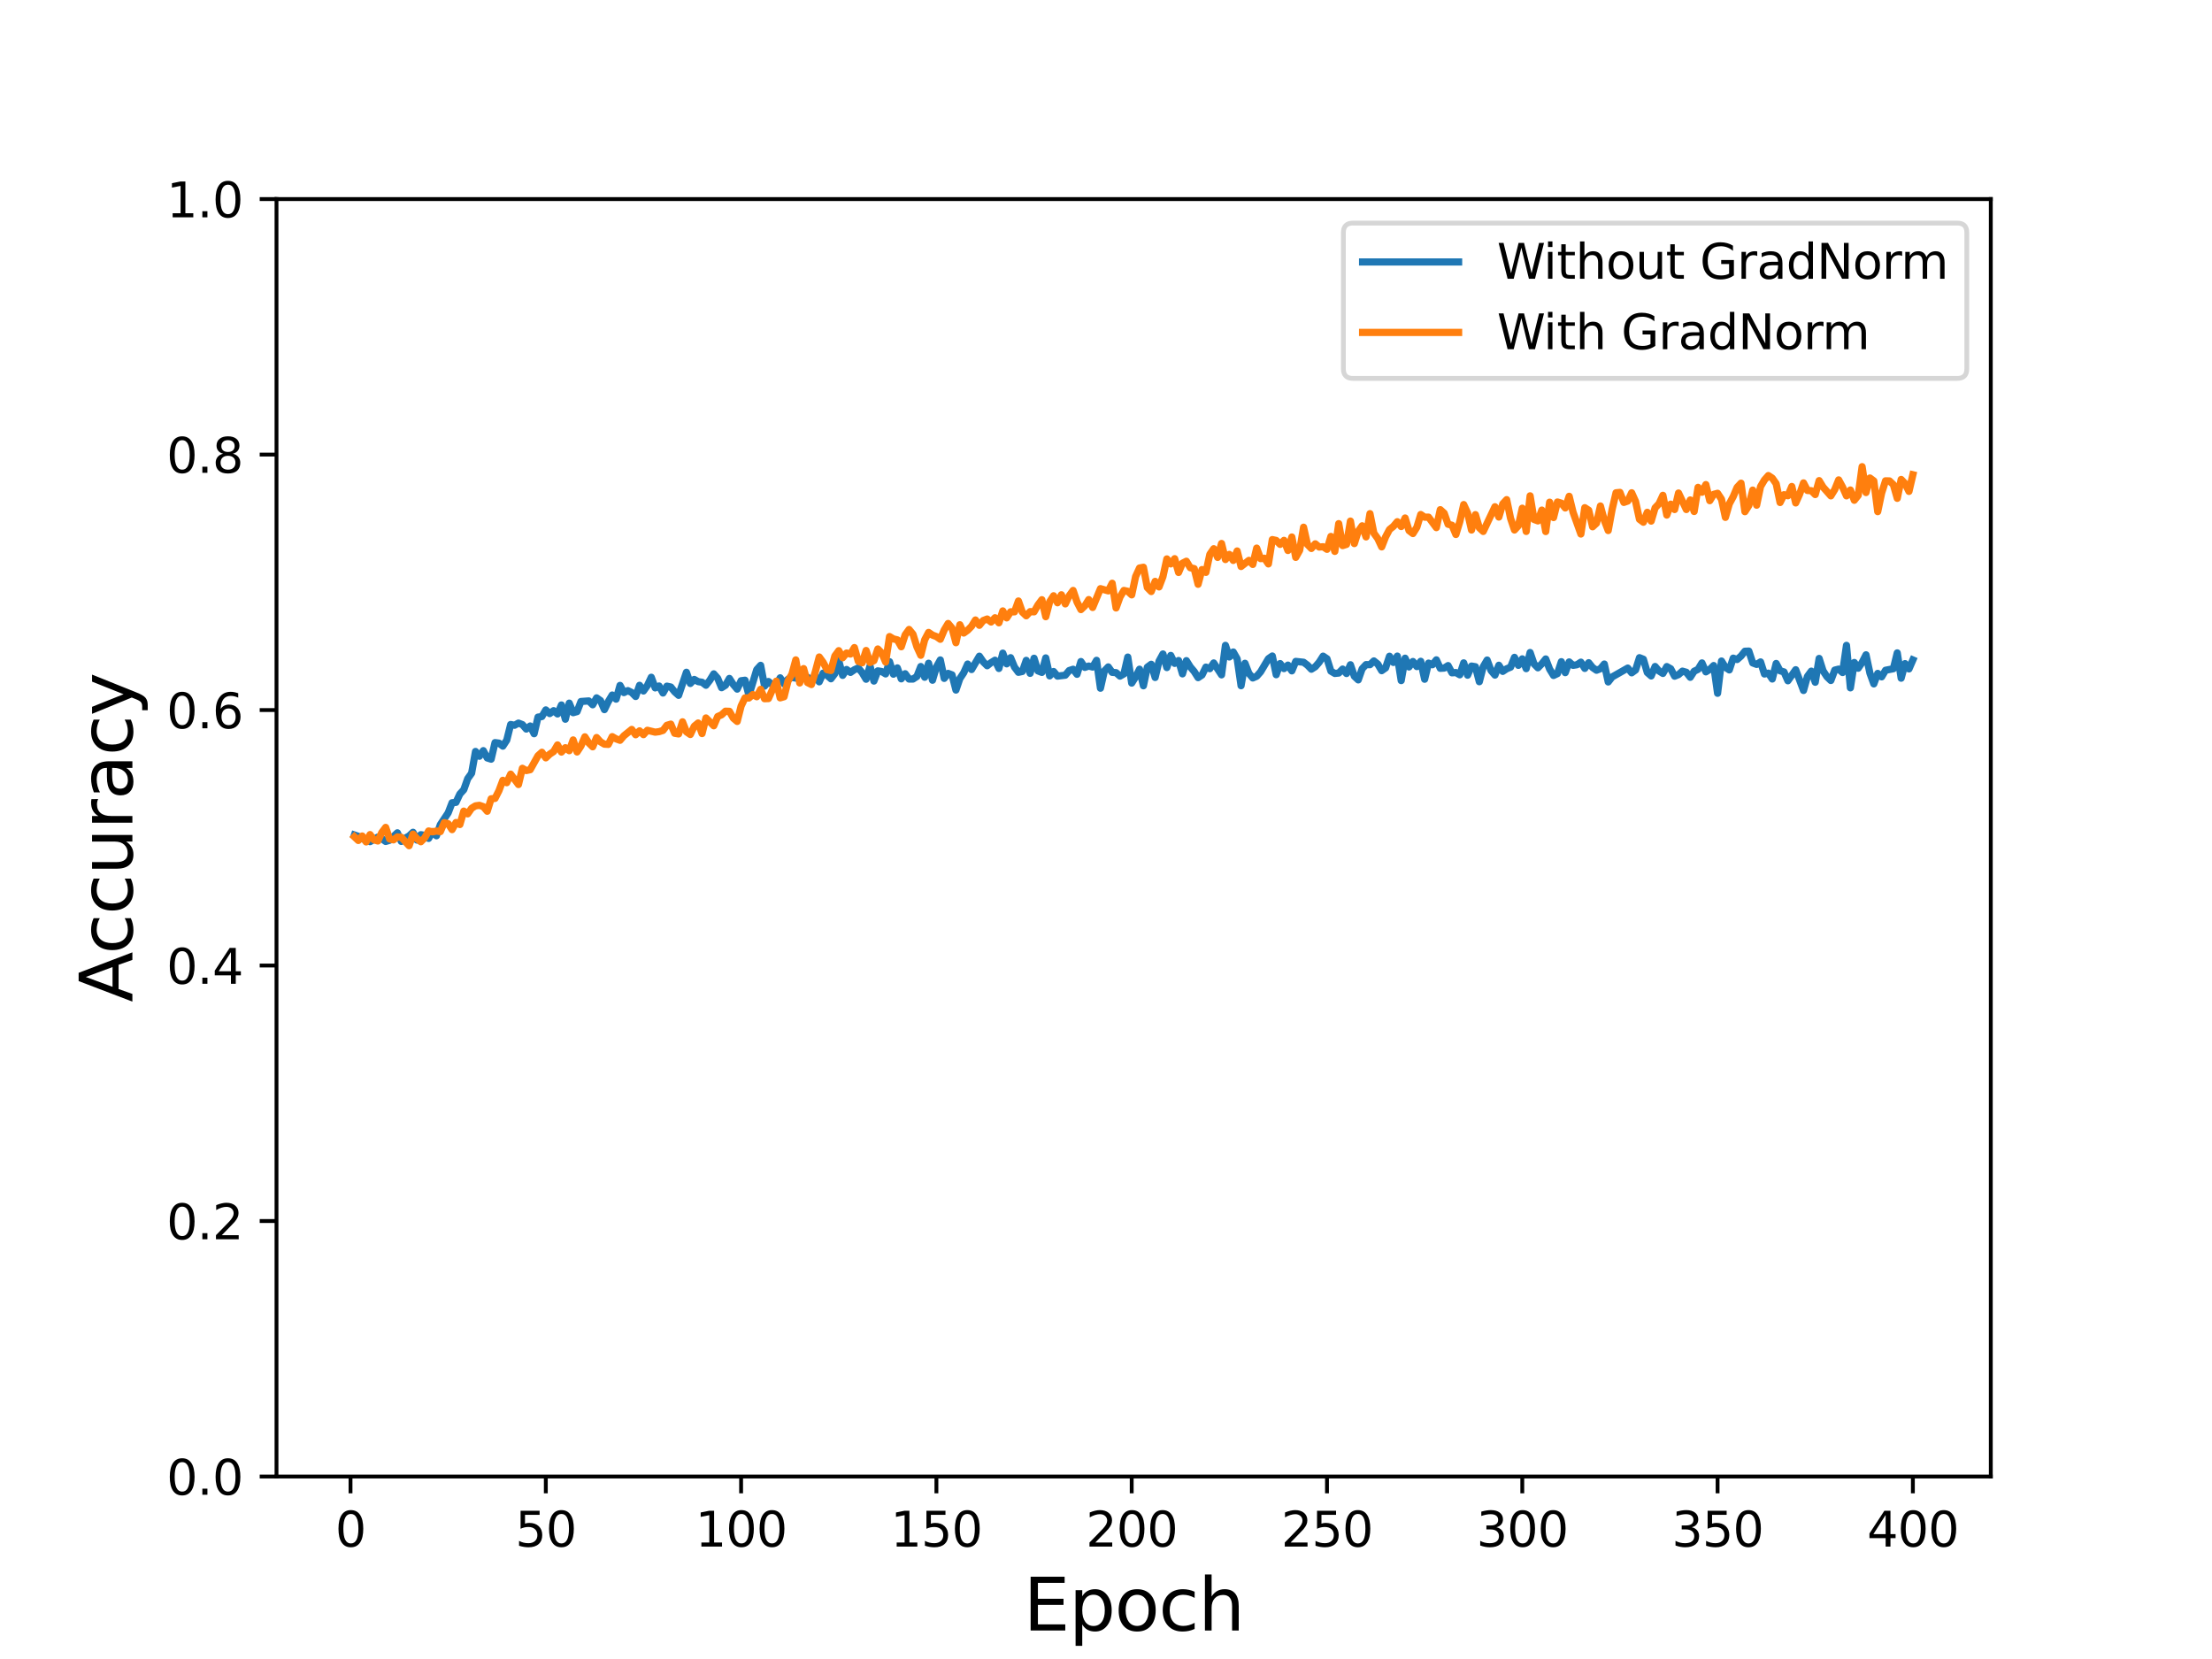 <?xml version="1.0" encoding="utf-8" standalone="no"?>
<!DOCTYPE svg PUBLIC "-//W3C//DTD SVG 1.1//EN"
  "http://www.w3.org/Graphics/SVG/1.1/DTD/svg11.dtd">
<svg height="345.6pt" version="1.1" viewBox="0 0 460.8 345.6" width="460.8pt" xmlns="http://www.w3.org/2000/svg" xmlns:xlink="http://www.w3.org/1999/xlink">
 <defs>
  <style type="text/css">*{stroke-linecap:butt;stroke-linejoin:round;}</style>
 </defs>
 <g id="figure_1">
  <g id="patch_1">
   <path d="M 0 345.6 
L 460.8 345.6 
L 460.8 0 
L 0 0 
z
" style="fill:#ffffff;"/>
  </g>
  <g id="axes_1">
   <g id="patch_2">
    <path d="M 57.6 307.584 
L 414.72 307.584 
L 414.72 41.472 
L 57.6 41.472 
z
" style="fill:#ffffff;"/>
   </g>
   <g id="matplotlib.axis_1">
    <g id="xtick_1">
     <g id="line2d_1">
      <defs>
       <path d="M 0 0 
L 0 3.5 
" id="mc08636d531" style="stroke:#000000;stroke-width:0.8;"/>
      </defs>
      <g>
       <use style="stroke:#000000;stroke-width:0.8;" x="73.019" xlink:href="#mc08636d531" y="307.584"/>
      </g>
     </g>
     <g id="text_1">
      <!-- 0 -->
      <g transform="translate(69.838 322.182)scale(0.1 -0.1)">
       <defs>
        <path d="M 2034 4250 
Q 1547 4250 1301 3770 
Q 1056 3291 1056 2328 
Q 1056 1369 1301 889 
Q 1547 409 2034 409 
Q 2525 409 2770 889 
Q 3016 1369 3016 2328 
Q 3016 3291 2770 3770 
Q 2525 4250 2034 4250 
z
M 2034 4750 
Q 2819 4750 3233 4129 
Q 3647 3509 3647 2328 
Q 3647 1150 3233 529 
Q 2819 -91 2034 -91 
Q 1250 -91 836 529 
Q 422 1150 422 2328 
Q 422 3509 836 4129 
Q 1250 4750 2034 4750 
z
" id="DejaVuSans-30" transform="scale(0.016)"/>
       </defs>
       <use xlink:href="#DejaVuSans-30"/>
      </g>
     </g>
    </g>
    <g id="xtick_2">
     <g id="line2d_2">
      <g>
       <use style="stroke:#000000;stroke-width:0.8;" x="113.703" xlink:href="#mc08636d531" y="307.584"/>
      </g>
     </g>
     <g id="text_2">
      <!-- 50 -->
      <g transform="translate(107.34 322.182)scale(0.1 -0.1)">
       <defs>
        <path d="M 691 4666 
L 3169 4666 
L 3169 4134 
L 1269 4134 
L 1269 2991 
Q 1406 3038 1543 3061 
Q 1681 3084 1819 3084 
Q 2600 3084 3056 2656 
Q 3513 2228 3513 1497 
Q 3513 744 3044 326 
Q 2575 -91 1722 -91 
Q 1428 -91 1123 -41 
Q 819 9 494 109 
L 494 744 
Q 775 591 1075 516 
Q 1375 441 1709 441 
Q 2250 441 2565 725 
Q 2881 1009 2881 1497 
Q 2881 1984 2565 2268 
Q 2250 2553 1709 2553 
Q 1456 2553 1204 2497 
Q 953 2441 691 2322 
L 691 4666 
z
" id="DejaVuSans-35" transform="scale(0.016)"/>
       </defs>
       <use xlink:href="#DejaVuSans-35"/>
       <use x="63.623" xlink:href="#DejaVuSans-30"/>
      </g>
     </g>
    </g>
    <g id="xtick_3">
     <g id="line2d_3">
      <g>
       <use style="stroke:#000000;stroke-width:0.8;" x="154.386" xlink:href="#mc08636d531" y="307.584"/>
      </g>
     </g>
     <g id="text_3">
      <!-- 100 -->
      <g transform="translate(144.842 322.182)scale(0.1 -0.1)">
       <defs>
        <path d="M 794 531 
L 1825 531 
L 1825 4091 
L 703 3866 
L 703 4441 
L 1819 4666 
L 2450 4666 
L 2450 531 
L 3481 531 
L 3481 0 
L 794 0 
L 794 531 
z
" id="DejaVuSans-31" transform="scale(0.016)"/>
       </defs>
       <use xlink:href="#DejaVuSans-31"/>
       <use x="63.623" xlink:href="#DejaVuSans-30"/>
       <use x="127.246" xlink:href="#DejaVuSans-30"/>
      </g>
     </g>
    </g>
    <g id="xtick_4">
     <g id="line2d_4">
      <g>
       <use style="stroke:#000000;stroke-width:0.8;" x="195.07" xlink:href="#mc08636d531" y="307.584"/>
      </g>
     </g>
     <g id="text_4">
      <!-- 150 -->
      <g transform="translate(185.526 322.182)scale(0.1 -0.1)">
       <use xlink:href="#DejaVuSans-31"/>
       <use x="63.623" xlink:href="#DejaVuSans-35"/>
       <use x="127.246" xlink:href="#DejaVuSans-30"/>
      </g>
     </g>
    </g>
    <g id="xtick_5">
     <g id="line2d_5">
      <g>
       <use style="stroke:#000000;stroke-width:0.8;" x="235.753" xlink:href="#mc08636d531" y="307.584"/>
      </g>
     </g>
     <g id="text_5">
      <!-- 200 -->
      <g transform="translate(226.209 322.182)scale(0.1 -0.1)">
       <defs>
        <path d="M 1228 531 
L 3431 531 
L 3431 0 
L 469 0 
L 469 531 
Q 828 903 1448 1529 
Q 2069 2156 2228 2338 
Q 2531 2678 2651 2914 
Q 2772 3150 2772 3378 
Q 2772 3750 2511 3984 
Q 2250 4219 1831 4219 
Q 1534 4219 1204 4116 
Q 875 4013 500 3803 
L 500 4441 
Q 881 4594 1212 4672 
Q 1544 4750 1819 4750 
Q 2544 4750 2975 4387 
Q 3406 4025 3406 3419 
Q 3406 3131 3298 2873 
Q 3191 2616 2906 2266 
Q 2828 2175 2409 1742 
Q 1991 1309 1228 531 
z
" id="DejaVuSans-32" transform="scale(0.016)"/>
       </defs>
       <use xlink:href="#DejaVuSans-32"/>
       <use x="63.623" xlink:href="#DejaVuSans-30"/>
       <use x="127.246" xlink:href="#DejaVuSans-30"/>
      </g>
     </g>
    </g>
    <g id="xtick_6">
     <g id="line2d_6">
      <g>
       <use style="stroke:#000000;stroke-width:0.8;" x="276.437" xlink:href="#mc08636d531" y="307.584"/>
      </g>
     </g>
     <g id="text_6">
      <!-- 250 -->
      <g transform="translate(266.893 322.182)scale(0.1 -0.1)">
       <use xlink:href="#DejaVuSans-32"/>
       <use x="63.623" xlink:href="#DejaVuSans-35"/>
       <use x="127.246" xlink:href="#DejaVuSans-30"/>
      </g>
     </g>
    </g>
    <g id="xtick_7">
     <g id="line2d_7">
      <g>
       <use style="stroke:#000000;stroke-width:0.8;" x="317.12" xlink:href="#mc08636d531" y="307.584"/>
      </g>
     </g>
     <g id="text_7">
      <!-- 300 -->
      <g transform="translate(307.576 322.182)scale(0.1 -0.1)">
       <defs>
        <path d="M 2597 2516 
Q 3050 2419 3304 2112 
Q 3559 1806 3559 1356 
Q 3559 666 3084 287 
Q 2609 -91 1734 -91 
Q 1441 -91 1130 -33 
Q 819 25 488 141 
L 488 750 
Q 750 597 1062 519 
Q 1375 441 1716 441 
Q 2309 441 2620 675 
Q 2931 909 2931 1356 
Q 2931 1769 2642 2001 
Q 2353 2234 1838 2234 
L 1294 2234 
L 1294 2753 
L 1863 2753 
Q 2328 2753 2575 2939 
Q 2822 3125 2822 3475 
Q 2822 3834 2567 4026 
Q 2313 4219 1838 4219 
Q 1578 4219 1281 4162 
Q 984 4106 628 3988 
L 628 4550 
Q 988 4650 1302 4700 
Q 1616 4750 1894 4750 
Q 2613 4750 3031 4423 
Q 3450 4097 3450 3541 
Q 3450 3153 3228 2886 
Q 3006 2619 2597 2516 
z
" id="DejaVuSans-33" transform="scale(0.016)"/>
       </defs>
       <use xlink:href="#DejaVuSans-33"/>
       <use x="63.623" xlink:href="#DejaVuSans-30"/>
       <use x="127.246" xlink:href="#DejaVuSans-30"/>
      </g>
     </g>
    </g>
    <g id="xtick_8">
     <g id="line2d_8">
      <g>
       <use style="stroke:#000000;stroke-width:0.8;" x="357.804" xlink:href="#mc08636d531" y="307.584"/>
      </g>
     </g>
     <g id="text_8">
      <!-- 350 -->
      <g transform="translate(348.26 322.182)scale(0.1 -0.1)">
       <use xlink:href="#DejaVuSans-33"/>
       <use x="63.623" xlink:href="#DejaVuSans-35"/>
       <use x="127.246" xlink:href="#DejaVuSans-30"/>
      </g>
     </g>
    </g>
    <g id="xtick_9">
     <g id="line2d_9">
      <g>
       <use style="stroke:#000000;stroke-width:0.8;" x="398.487" xlink:href="#mc08636d531" y="307.584"/>
      </g>
     </g>
     <g id="text_9">
      <!-- 400 -->
      <g transform="translate(388.944 322.182)scale(0.1 -0.1)">
       <defs>
        <path d="M 2419 4116 
L 825 1625 
L 2419 1625 
L 2419 4116 
z
M 2253 4666 
L 3047 4666 
L 3047 1625 
L 3713 1625 
L 3713 1100 
L 3047 1100 
L 3047 0 
L 2419 0 
L 2419 1100 
L 313 1100 
L 313 1709 
L 2253 4666 
z
" id="DejaVuSans-34" transform="scale(0.016)"/>
       </defs>
       <use xlink:href="#DejaVuSans-34"/>
       <use x="63.623" xlink:href="#DejaVuSans-30"/>
       <use x="127.246" xlink:href="#DejaVuSans-30"/>
      </g>
     </g>
    </g>
    <g id="text_10">
     <!-- Epoch -->
     <g transform="translate(213.194 339.66)scale(0.15 -0.15)">
      <defs>
       <path d="M 628 4666 
L 3578 4666 
L 3578 4134 
L 1259 4134 
L 1259 2753 
L 3481 2753 
L 3481 2222 
L 1259 2222 
L 1259 531 
L 3634 531 
L 3634 0 
L 628 0 
L 628 4666 
z
" id="DejaVuSans-45" transform="scale(0.016)"/>
       <path d="M 1159 525 
L 1159 -1331 
L 581 -1331 
L 581 3500 
L 1159 3500 
L 1159 2969 
Q 1341 3281 1617 3432 
Q 1894 3584 2278 3584 
Q 2916 3584 3314 3078 
Q 3713 2572 3713 1747 
Q 3713 922 3314 415 
Q 2916 -91 2278 -91 
Q 1894 -91 1617 61 
Q 1341 213 1159 525 
z
M 3116 1747 
Q 3116 2381 2855 2742 
Q 2594 3103 2138 3103 
Q 1681 3103 1420 2742 
Q 1159 2381 1159 1747 
Q 1159 1113 1420 752 
Q 1681 391 2138 391 
Q 2594 391 2855 752 
Q 3116 1113 3116 1747 
z
" id="DejaVuSans-70" transform="scale(0.016)"/>
       <path d="M 1959 3097 
Q 1497 3097 1228 2736 
Q 959 2375 959 1747 
Q 959 1119 1226 758 
Q 1494 397 1959 397 
Q 2419 397 2687 759 
Q 2956 1122 2956 1747 
Q 2956 2369 2687 2733 
Q 2419 3097 1959 3097 
z
M 1959 3584 
Q 2709 3584 3137 3096 
Q 3566 2609 3566 1747 
Q 3566 888 3137 398 
Q 2709 -91 1959 -91 
Q 1206 -91 779 398 
Q 353 888 353 1747 
Q 353 2609 779 3096 
Q 1206 3584 1959 3584 
z
" id="DejaVuSans-6f" transform="scale(0.016)"/>
       <path d="M 3122 3366 
L 3122 2828 
Q 2878 2963 2633 3030 
Q 2388 3097 2138 3097 
Q 1578 3097 1268 2742 
Q 959 2388 959 1747 
Q 959 1106 1268 751 
Q 1578 397 2138 397 
Q 2388 397 2633 464 
Q 2878 531 3122 666 
L 3122 134 
Q 2881 22 2623 -34 
Q 2366 -91 2075 -91 
Q 1284 -91 818 406 
Q 353 903 353 1747 
Q 353 2603 823 3093 
Q 1294 3584 2113 3584 
Q 2378 3584 2631 3529 
Q 2884 3475 3122 3366 
z
" id="DejaVuSans-63" transform="scale(0.016)"/>
       <path d="M 3513 2113 
L 3513 0 
L 2938 0 
L 2938 2094 
Q 2938 2591 2744 2837 
Q 2550 3084 2163 3084 
Q 1697 3084 1428 2787 
Q 1159 2491 1159 1978 
L 1159 0 
L 581 0 
L 581 4863 
L 1159 4863 
L 1159 2956 
Q 1366 3272 1645 3428 
Q 1925 3584 2291 3584 
Q 2894 3584 3203 3211 
Q 3513 2838 3513 2113 
z
" id="DejaVuSans-68" transform="scale(0.016)"/>
      </defs>
      <use xlink:href="#DejaVuSans-45"/>
      <use x="63.184" xlink:href="#DejaVuSans-70"/>
      <use x="126.66" xlink:href="#DejaVuSans-6f"/>
      <use x="187.842" xlink:href="#DejaVuSans-63"/>
      <use x="242.822" xlink:href="#DejaVuSans-68"/>
     </g>
    </g>
   </g>
   <g id="matplotlib.axis_2">
    <g id="ytick_1">
     <g id="line2d_10">
      <defs>
       <path d="M 0 0 
L -3.5 0 
" id="m9e9e4a07f8" style="stroke:#000000;stroke-width:0.8;"/>
      </defs>
      <g>
       <use style="stroke:#000000;stroke-width:0.8;" x="57.6" xlink:href="#m9e9e4a07f8" y="307.584"/>
      </g>
     </g>
     <g id="text_11">
      <!-- 0.0 -->
      <g transform="translate(34.697 311.383)scale(0.1 -0.1)">
       <defs>
        <path d="M 684 794 
L 1344 794 
L 1344 0 
L 684 0 
L 684 794 
z
" id="DejaVuSans-2e" transform="scale(0.016)"/>
       </defs>
       <use xlink:href="#DejaVuSans-30"/>
       <use x="63.623" xlink:href="#DejaVuSans-2e"/>
       <use x="95.41" xlink:href="#DejaVuSans-30"/>
      </g>
     </g>
    </g>
    <g id="ytick_2">
     <g id="line2d_11">
      <g>
       <use style="stroke:#000000;stroke-width:0.8;" x="57.6" xlink:href="#m9e9e4a07f8" y="254.362"/>
      </g>
     </g>
     <g id="text_12">
      <!-- 0.2 -->
      <g transform="translate(34.697 258.161)scale(0.1 -0.1)">
       <use xlink:href="#DejaVuSans-30"/>
       <use x="63.623" xlink:href="#DejaVuSans-2e"/>
       <use x="95.41" xlink:href="#DejaVuSans-32"/>
      </g>
     </g>
    </g>
    <g id="ytick_3">
     <g id="line2d_12">
      <g>
       <use style="stroke:#000000;stroke-width:0.8;" x="57.6" xlink:href="#m9e9e4a07f8" y="201.139"/>
      </g>
     </g>
     <g id="text_13">
      <!-- 0.4 -->
      <g transform="translate(34.697 204.938)scale(0.1 -0.1)">
       <use xlink:href="#DejaVuSans-30"/>
       <use x="63.623" xlink:href="#DejaVuSans-2e"/>
       <use x="95.41" xlink:href="#DejaVuSans-34"/>
      </g>
     </g>
    </g>
    <g id="ytick_4">
     <g id="line2d_13">
      <g>
       <use style="stroke:#000000;stroke-width:0.8;" x="57.6" xlink:href="#m9e9e4a07f8" y="147.917"/>
      </g>
     </g>
     <g id="text_14">
      <!-- 0.6 -->
      <g transform="translate(34.697 151.716)scale(0.1 -0.1)">
       <defs>
        <path d="M 2113 2584 
Q 1688 2584 1439 2293 
Q 1191 2003 1191 1497 
Q 1191 994 1439 701 
Q 1688 409 2113 409 
Q 2538 409 2786 701 
Q 3034 994 3034 1497 
Q 3034 2003 2786 2293 
Q 2538 2584 2113 2584 
z
M 3366 4563 
L 3366 3988 
Q 3128 4100 2886 4159 
Q 2644 4219 2406 4219 
Q 1781 4219 1451 3797 
Q 1122 3375 1075 2522 
Q 1259 2794 1537 2939 
Q 1816 3084 2150 3084 
Q 2853 3084 3261 2657 
Q 3669 2231 3669 1497 
Q 3669 778 3244 343 
Q 2819 -91 2113 -91 
Q 1303 -91 875 529 
Q 447 1150 447 2328 
Q 447 3434 972 4092 
Q 1497 4750 2381 4750 
Q 2619 4750 2861 4703 
Q 3103 4656 3366 4563 
z
" id="DejaVuSans-36" transform="scale(0.016)"/>
       </defs>
       <use xlink:href="#DejaVuSans-30"/>
       <use x="63.623" xlink:href="#DejaVuSans-2e"/>
       <use x="95.41" xlink:href="#DejaVuSans-36"/>
      </g>
     </g>
    </g>
    <g id="ytick_5">
     <g id="line2d_14">
      <g>
       <use style="stroke:#000000;stroke-width:0.8;" x="57.6" xlink:href="#m9e9e4a07f8" y="94.694"/>
      </g>
     </g>
     <g id="text_15">
      <!-- 0.8 -->
      <g transform="translate(34.697 98.494)scale(0.1 -0.1)">
       <defs>
        <path d="M 2034 2216 
Q 1584 2216 1326 1975 
Q 1069 1734 1069 1313 
Q 1069 891 1326 650 
Q 1584 409 2034 409 
Q 2484 409 2743 651 
Q 3003 894 3003 1313 
Q 3003 1734 2745 1975 
Q 2488 2216 2034 2216 
z
M 1403 2484 
Q 997 2584 770 2862 
Q 544 3141 544 3541 
Q 544 4100 942 4425 
Q 1341 4750 2034 4750 
Q 2731 4750 3128 4425 
Q 3525 4100 3525 3541 
Q 3525 3141 3298 2862 
Q 3072 2584 2669 2484 
Q 3125 2378 3379 2068 
Q 3634 1759 3634 1313 
Q 3634 634 3220 271 
Q 2806 -91 2034 -91 
Q 1263 -91 848 271 
Q 434 634 434 1313 
Q 434 1759 690 2068 
Q 947 2378 1403 2484 
z
M 1172 3481 
Q 1172 3119 1398 2916 
Q 1625 2713 2034 2713 
Q 2441 2713 2670 2916 
Q 2900 3119 2900 3481 
Q 2900 3844 2670 4047 
Q 2441 4250 2034 4250 
Q 1625 4250 1398 4047 
Q 1172 3844 1172 3481 
z
" id="DejaVuSans-38" transform="scale(0.016)"/>
       </defs>
       <use xlink:href="#DejaVuSans-30"/>
       <use x="63.623" xlink:href="#DejaVuSans-2e"/>
       <use x="95.41" xlink:href="#DejaVuSans-38"/>
      </g>
     </g>
    </g>
    <g id="ytick_6">
     <g id="line2d_15">
      <g>
       <use style="stroke:#000000;stroke-width:0.8;" x="57.6" xlink:href="#m9e9e4a07f8" y="41.472"/>
      </g>
     </g>
     <g id="text_16">
      <!-- 1.0 -->
      <g transform="translate(34.697 45.271)scale(0.1 -0.1)">
       <use xlink:href="#DejaVuSans-31"/>
       <use x="63.623" xlink:href="#DejaVuSans-2e"/>
       <use x="95.41" xlink:href="#DejaVuSans-30"/>
      </g>
     </g>
    </g>
    <g id="text_17">
     <!-- Accuracy -->
     <g transform="translate(27.577 208.77)rotate(-90)scale(0.15 -0.15)">
      <defs>
       <path d="M 2188 4044 
L 1331 1722 
L 3047 1722 
L 2188 4044 
z
M 1831 4666 
L 2547 4666 
L 4325 0 
L 3669 0 
L 3244 1197 
L 1141 1197 
L 716 0 
L 50 0 
L 1831 4666 
z
" id="DejaVuSans-41" transform="scale(0.016)"/>
       <path d="M 544 1381 
L 544 3500 
L 1119 3500 
L 1119 1403 
Q 1119 906 1312 657 
Q 1506 409 1894 409 
Q 2359 409 2629 706 
Q 2900 1003 2900 1516 
L 2900 3500 
L 3475 3500 
L 3475 0 
L 2900 0 
L 2900 538 
Q 2691 219 2414 64 
Q 2138 -91 1772 -91 
Q 1169 -91 856 284 
Q 544 659 544 1381 
z
M 1991 3584 
L 1991 3584 
z
" id="DejaVuSans-75" transform="scale(0.016)"/>
       <path d="M 2631 2963 
Q 2534 3019 2420 3045 
Q 2306 3072 2169 3072 
Q 1681 3072 1420 2755 
Q 1159 2438 1159 1844 
L 1159 0 
L 581 0 
L 581 3500 
L 1159 3500 
L 1159 2956 
Q 1341 3275 1631 3429 
Q 1922 3584 2338 3584 
Q 2397 3584 2469 3576 
Q 2541 3569 2628 3553 
L 2631 2963 
z
" id="DejaVuSans-72" transform="scale(0.016)"/>
       <path d="M 2194 1759 
Q 1497 1759 1228 1600 
Q 959 1441 959 1056 
Q 959 750 1161 570 
Q 1363 391 1709 391 
Q 2188 391 2477 730 
Q 2766 1069 2766 1631 
L 2766 1759 
L 2194 1759 
z
M 3341 1997 
L 3341 0 
L 2766 0 
L 2766 531 
Q 2569 213 2275 61 
Q 1981 -91 1556 -91 
Q 1019 -91 701 211 
Q 384 513 384 1019 
Q 384 1609 779 1909 
Q 1175 2209 1959 2209 
L 2766 2209 
L 2766 2266 
Q 2766 2663 2505 2880 
Q 2244 3097 1772 3097 
Q 1472 3097 1187 3025 
Q 903 2953 641 2809 
L 641 3341 
Q 956 3463 1253 3523 
Q 1550 3584 1831 3584 
Q 2591 3584 2966 3190 
Q 3341 2797 3341 1997 
z
" id="DejaVuSans-61" transform="scale(0.016)"/>
       <path d="M 2059 -325 
Q 1816 -950 1584 -1140 
Q 1353 -1331 966 -1331 
L 506 -1331 
L 506 -850 
L 844 -850 
Q 1081 -850 1212 -737 
Q 1344 -625 1503 -206 
L 1606 56 
L 191 3500 
L 800 3500 
L 1894 763 
L 2988 3500 
L 3597 3500 
L 2059 -325 
z
" id="DejaVuSans-79" transform="scale(0.016)"/>
      </defs>
      <use xlink:href="#DejaVuSans-41"/>
      <use x="66.658" xlink:href="#DejaVuSans-63"/>
      <use x="121.639" xlink:href="#DejaVuSans-63"/>
      <use x="176.619" xlink:href="#DejaVuSans-75"/>
      <use x="239.998" xlink:href="#DejaVuSans-72"/>
      <use x="281.111" xlink:href="#DejaVuSans-61"/>
      <use x="342.391" xlink:href="#DejaVuSans-63"/>
      <use x="397.371" xlink:href="#DejaVuSans-79"/>
     </g>
    </g>
   </g>
   <g id="line2d_16">
    <path clip-path="url(#p2b8ed2822b)" d="M 73.833 173.94 
L 74.646 174.214 
L 75.46 174.744 
L 76.274 174.959 
L 77.087 175.332 
L 78.715 174.381 
L 79.528 174.695 
L 80.342 175.293 
L 81.156 175.047 
L 82.783 173.489 
L 83.597 175.283 
L 84.41 174.616 
L 85.224 174.146 
L 86.038 173.381 
L 86.851 174.998 
L 87.665 173.881 
L 88.479 174.018 
L 89.292 174.655 
L 90.106 173.234 
L 90.92 174.107 
L 91.733 171.784 
L 93.361 169.333 
L 94.174 167.226 
L 94.988 167.147 
L 95.802 165.403 
L 96.616 164.511 
L 97.429 162.207 
L 98.243 161.08 
L 99.057 156.542 
L 99.87 157.542 
L 100.684 156.376 
L 101.498 157.895 
L 102.311 158.15 
L 103.125 154.699 
L 103.939 154.807 
L 104.752 155.435 
L 105.566 154.19 
L 106.38 150.926 
L 107.193 151.083 
L 108.007 150.632 
L 108.821 150.945 
L 109.634 151.877 
L 110.448 151.24 
L 111.262 152.847 
L 112.075 149.387 
L 112.889 149.269 
L 113.703 147.887 
L 114.516 148.652 
L 115.33 148.044 
L 116.144 148.73 
L 116.957 146.858 
L 117.771 149.828 
L 118.585 146.476 
L 119.398 148.466 
L 120.212 148.24 
L 121.026 146.133 
L 122.653 146.015 
L 123.467 146.819 
L 124.28 145.378 
L 125.094 145.947 
L 125.908 147.829 
L 126.721 146.143 
L 127.535 144.79 
L 128.349 145.643 
L 129.162 142.781 
L 129.976 144.28 
L 130.79 143.869 
L 131.603 144.261 
L 132.417 145.094 
L 133.231 142.761 
L 134.044 143.947 
L 134.858 142.81 
L 135.672 141.085 
L 136.485 143.3 
L 137.299 142.908 
L 138.113 144.369 
L 138.926 142.938 
L 139.74 143.114 
L 140.554 144.124 
L 141.367 144.849 
L 142.995 140.046 
L 143.808 142.379 
L 144.622 141.536 
L 145.436 141.997 
L 146.249 142.124 
L 147.063 142.751 
L 147.877 141.703 
L 148.69 140.379 
L 149.504 141.301 
L 150.318 143.261 
L 151.131 142.751 
L 151.945 141.33 
L 152.759 142.595 
L 153.572 143.555 
L 154.386 141.81 
L 155.2 141.703 
L 156.013 144.839 
L 157.641 139.497 
L 158.454 138.605 
L 159.268 142.938 
L 160.082 141.967 
L 160.895 142.653 
L 161.709 142.683 
L 162.523 141.203 
L 163.336 142.448 
L 164.15 141.497 
L 164.964 141.124 
L 165.777 141.262 
L 166.591 139.693 
L 167.405 140.82 
L 168.219 141.085 
L 169.032 141.654 
L 169.846 140.928 
L 170.66 142.036 
L 171.473 140.223 
L 172.287 140.673 
L 173.101 141.399 
L 173.914 140.33 
L 174.728 137.664 
L 175.542 140.693 
L 176.355 139.468 
L 177.169 140.076 
L 177.983 139.517 
L 178.796 139.144 
L 179.61 140.144 
L 180.424 141.497 
L 181.237 138.733 
L 182.051 141.879 
L 182.865 139.752 
L 183.678 139.889 
L 184.492 140.389 
L 185.306 137.841 
L 186.119 140.448 
L 186.933 139.135 
L 187.747 141.418 
L 188.56 140.35 
L 189.374 141.458 
L 190.188 141.458 
L 191.001 140.928 
L 191.815 138.85 
L 192.629 141.085 
L 193.442 138.164 
L 194.256 141.703 
L 195.07 138.939 
L 195.883 137.478 
L 196.697 141.32 
L 197.511 140.281 
L 198.324 140.585 
L 199.138 143.751 
L 199.952 141.369 
L 200.765 140.144 
L 201.579 138.331 
L 202.393 139.478 
L 204.02 136.694 
L 204.834 137.88 
L 205.647 138.684 
L 206.461 138.037 
L 207.275 137.537 
L 208.088 139.252 
L 208.902 136.057 
L 209.716 138.292 
L 210.529 137.008 
L 211.343 138.978 
L 212.157 140.056 
L 212.97 139.88 
L 213.784 137.566 
L 214.598 140.272 
L 215.411 137.125 
L 216.225 139.762 
L 217.039 140.076 
L 217.852 137.057 
L 218.666 140.801 
L 219.48 139.889 
L 220.293 140.85 
L 221.921 140.654 
L 222.734 139.684 
L 223.548 139.419 
L 224.362 140.468 
L 225.175 137.811 
L 225.989 139.027 
L 226.803 138.752 
L 227.616 138.958 
L 228.43 137.557 
L 229.244 143.369 
L 230.057 139.782 
L 230.871 138.929 
L 231.685 140.066 
L 232.498 140.125 
L 233.312 140.85 
L 234.126 140.389 
L 234.939 136.88 
L 235.753 142.301 
L 236.567 141.017 
L 237.381 139.409 
L 238.194 142.859 
L 239.008 138.978 
L 239.822 138.38 
L 240.635 141.134 
L 241.449 137.723 
L 242.263 136.233 
L 243.076 139.066 
L 243.89 136.537 
L 244.704 138.194 
L 245.517 137.596 
L 246.331 140.379 
L 247.145 137.625 
L 247.958 138.929 
L 248.772 139.889 
L 249.586 141.164 
L 250.399 140.624 
L 251.213 138.968 
L 252.027 139.301 
L 252.84 138.105 
L 254.468 140.585 
L 255.281 134.44 
L 256.095 136.861 
L 256.909 135.822 
L 257.722 137.243 
L 258.536 142.849 
L 259.35 138.174 
L 260.163 140.272 
L 260.977 141.232 
L 261.791 140.879 
L 262.604 139.958 
L 264.232 137.223 
L 265.045 136.655 
L 265.859 140.556 
L 266.673 138.233 
L 267.486 139.282 
L 268.3 138.556 
L 269.114 139.752 
L 269.927 137.782 
L 271.555 137.958 
L 272.368 138.566 
L 273.182 139.409 
L 273.996 138.899 
L 274.809 137.958 
L 275.623 136.684 
L 276.437 137.233 
L 277.25 139.811 
L 278.064 140.291 
L 278.878 140.213 
L 279.691 139.38 
L 280.505 140.311 
L 281.319 138.478 
L 282.132 140.869 
L 282.946 141.634 
L 283.76 139.311 
L 284.573 138.449 
L 285.387 138.468 
L 286.201 137.684 
L 287.014 138.341 
L 287.828 139.713 
L 288.642 139.144 
L 289.455 136.704 
L 290.269 137.998 
L 291.083 136.674 
L 291.896 141.781 
L 292.71 137.115 
L 293.524 138.939 
L 294.337 137.802 
L 295.151 138.86 
L 295.965 137.762 
L 296.778 141.497 
L 297.592 138.135 
L 298.406 138.478 
L 299.219 137.459 
L 300.033 139.223 
L 300.847 139.174 
L 301.66 138.654 
L 302.474 140.164 
L 303.288 140.105 
L 304.101 140.575 
L 304.915 138.086 
L 305.729 140.654 
L 306.543 138.752 
L 307.356 138.89 
L 308.17 142.016 
L 308.984 138.88 
L 309.797 137.498 
L 310.611 139.684 
L 311.425 140.634 
L 312.238 138.586 
L 313.052 139.86 
L 313.866 139.321 
L 314.679 138.988 
L 315.493 136.939 
L 316.307 138.605 
L 317.12 137.253 
L 317.934 139.291 
L 318.748 135.93 
L 319.561 138.292 
L 320.375 139.115 
L 321.189 138.282 
L 322.002 137.272 
L 322.816 139.389 
L 323.63 140.713 
L 324.443 140.33 
L 325.257 137.841 
L 326.071 140.125 
L 326.884 137.89 
L 327.698 138.605 
L 328.512 138.478 
L 329.325 137.939 
L 330.139 139.242 
L 330.953 138.056 
L 331.766 139.066 
L 332.58 139.625 
L 333.394 139.311 
L 334.207 138.331 
L 335.021 142.065 
L 335.835 141.026 
L 339.089 139.174 
L 339.903 140.164 
L 340.717 139.576 
L 341.53 137.008 
L 342.344 137.331 
L 343.158 140.095 
L 343.971 140.811 
L 344.785 138.841 
L 345.599 139.782 
L 346.412 140.291 
L 347.226 138.86 
L 348.04 139.321 
L 348.853 140.86 
L 349.667 140.536 
L 350.481 139.811 
L 351.294 140.046 
L 352.108 141.095 
L 352.922 139.831 
L 353.735 139.438 
L 354.549 138.096 
L 355.363 139.958 
L 356.176 139.448 
L 356.99 138.645 
L 357.804 144.427 
L 358.617 137.704 
L 359.431 139.017 
L 360.245 139.556 
L 361.058 137.106 
L 361.872 137.39 
L 362.686 136.674 
L 363.499 135.665 
L 364.313 135.635 
L 365.127 138.105 
L 365.94 138.409 
L 366.754 137.89 
L 367.568 140.409 
L 368.381 140.232 
L 369.195 141.448 
L 370.009 138.213 
L 370.822 139.742 
L 371.636 139.968 
L 372.45 141.82 
L 374.077 139.517 
L 375.704 143.839 
L 376.518 140.909 
L 377.332 139.811 
L 378.146 142.124 
L 378.959 137.165 
L 379.773 139.733 
L 380.587 140.977 
L 381.4 141.761 
L 382.214 139.595 
L 383.028 139.389 
L 383.841 140.105 
L 384.655 134.44 
L 385.469 143.29 
L 386.282 138.007 
L 387.096 139.203 
L 387.91 137.998 
L 388.723 136.41 
L 389.537 140.232 
L 390.351 142.467 
L 391.164 140.281 
L 391.978 140.997 
L 392.792 139.625 
L 394.419 139.311 
L 395.233 136.008 
L 396.046 141.281 
L 396.86 138.243 
L 397.674 139.35 
L 398.487 137.478 
L 398.487 137.478 
" style="fill:none;stroke:#1f77b4;stroke-linecap:square;stroke-width:1.5;"/>
   </g>
   <g id="line2d_17">
    <path clip-path="url(#p2b8ed2822b)" d="M 73.833 174.322 
L 74.646 175.087 
L 75.46 174.156 
L 76.274 175.391 
L 77.087 173.861 
L 77.901 174.949 
L 78.715 175.195 
L 79.528 173.44 
L 80.342 172.362 
L 81.156 174.763 
L 81.969 174.959 
L 82.783 174.342 
L 83.597 174.42 
L 85.224 176.175 
L 86.038 173.763 
L 86.851 174.714 
L 87.665 175.351 
L 88.479 174.538 
L 89.292 173.107 
L 90.106 173.293 
L 90.92 173.117 
L 91.733 173.244 
L 92.547 171.362 
L 93.361 171.597 
L 94.174 172.823 
L 94.988 171.342 
L 95.802 171.764 
L 96.616 168.971 
L 97.429 169.539 
L 98.243 168.373 
L 99.057 167.873 
L 99.87 167.765 
L 100.684 168.039 
L 101.498 169 
L 102.311 166.403 
L 103.125 166.324 
L 103.939 164.717 
L 104.752 162.551 
L 105.566 163.05 
L 106.38 161.267 
L 108.007 163.433 
L 108.821 160.051 
L 109.634 160.522 
L 110.448 160.345 
L 112.075 157.434 
L 112.889 156.709 
L 113.703 157.875 
L 114.516 157.101 
L 115.33 156.562 
L 116.144 155.18 
L 116.957 156.67 
L 117.771 155.758 
L 118.585 156.385 
L 119.398 154.141 
L 120.212 156.65 
L 121.026 155.405 
L 121.839 153.494 
L 122.653 154.768 
L 123.467 155.572 
L 124.28 153.641 
L 125.094 154.543 
L 125.908 155.023 
L 126.721 155.072 
L 127.535 153.455 
L 128.349 153.925 
L 129.162 154.219 
L 129.976 153.268 
L 131.603 151.955 
L 132.417 153.063 
L 133.231 152.249 
L 134.044 153.043 
L 134.858 152.131 
L 136.485 152.524 
L 137.299 152.416 
L 138.113 152.161 
L 138.926 151.093 
L 139.74 150.847 
L 140.554 152.759 
L 141.367 152.896 
L 142.181 150.367 
L 142.995 152.455 
L 143.808 153.014 
L 144.622 151.289 
L 145.436 150.612 
L 146.249 152.818 
L 147.063 149.563 
L 148.69 151.191 
L 149.504 149.269 
L 150.318 148.907 
L 151.131 148.152 
L 151.945 148.181 
L 152.759 149.603 
L 153.572 150.289 
L 154.386 147.084 
L 155.2 145.378 
L 156.013 145.408 
L 156.827 144.682 
L 157.641 145.143 
L 158.454 143.604 
L 159.268 145.555 
L 160.082 145.525 
L 161.709 141.899 
L 162.523 145.378 
L 163.336 145.143 
L 164.15 141.889 
L 164.964 140.448 
L 165.777 137.468 
L 166.591 142.271 
L 167.405 139.282 
L 168.219 142.193 
L 169.032 142.604 
L 169.846 139.929 
L 170.66 136.861 
L 171.473 137.978 
L 172.287 139.507 
L 173.101 139.684 
L 173.914 136.655 
L 174.728 135.547 
L 175.542 137.027 
L 176.355 136.037 
L 177.169 136.253 
L 177.983 134.9 
L 178.796 137.772 
L 179.61 138.076 
L 180.424 135.508 
L 181.237 138.027 
L 182.051 137.625 
L 182.865 135.194 
L 183.678 136.018 
L 184.492 137.919 
L 185.306 132.607 
L 186.119 133.097 
L 186.933 133.293 
L 187.747 134.734 
L 188.56 132.254 
L 189.374 131.127 
L 190.188 132.117 
L 191.001 134.734 
L 191.815 136.508 
L 192.629 133.283 
L 193.442 131.744 
L 194.256 132.303 
L 195.07 132.607 
L 195.883 133.175 
L 196.697 131.235 
L 197.511 129.882 
L 198.324 130.843 
L 199.138 133.891 
L 199.952 130.147 
L 200.765 131.872 
L 201.579 131.293 
L 202.393 130.46 
L 203.206 129.157 
L 204.02 130.264 
L 204.834 129.264 
L 205.647 128.951 
L 206.461 129.578 
L 207.275 128.686 
L 208.088 129.745 
L 208.902 127.265 
L 209.716 128.716 
L 210.529 127.451 
L 211.343 127.461 
L 212.157 125.197 
L 212.97 127.51 
L 213.784 128.284 
L 214.598 127.412 
L 215.411 127.461 
L 216.225 126.02 
L 217.039 124.932 
L 217.852 128.471 
L 218.666 125.354 
L 219.48 124.109 
L 220.293 125.569 
L 221.107 123.903 
L 221.921 125.805 
L 222.734 124.099 
L 223.548 123.001 
L 224.362 125.412 
L 225.175 126.99 
L 225.989 126.206 
L 226.803 124.903 
L 227.616 126.549 
L 229.244 122.629 
L 230.871 123.089 
L 231.685 121.502 
L 232.498 126.647 
L 233.312 124.383 
L 234.126 123.001 
L 234.939 123.178 
L 235.753 123.923 
L 236.567 120.11 
L 237.381 118.326 
L 238.194 118.169 
L 239.008 122.403 
L 239.822 123.227 
L 240.635 121.11 
L 241.449 122.266 
L 242.263 120.129 
L 243.076 116.434 
L 243.89 117.473 
L 244.704 116.385 
L 245.517 119.257 
L 246.331 117.326 
L 247.145 116.915 
L 247.958 118.267 
L 248.772 118.453 
L 249.586 121.717 
L 250.399 118.649 
L 251.213 119.237 
L 252.027 115.483 
L 252.84 114.307 
L 253.654 116.121 
L 254.468 113.219 
L 255.281 116.562 
L 256.095 115.493 
L 256.909 116.748 
L 257.722 114.778 
L 258.536 118.012 
L 260.163 116.738 
L 260.977 117.581 
L 261.791 114.18 
L 262.604 116.375 
L 263.418 116.287 
L 264.232 117.473 
L 265.045 112.406 
L 265.859 112.582 
L 266.673 113.406 
L 267.486 112.563 
L 268.3 114.68 
L 269.114 111.867 
L 269.927 116.111 
L 270.741 114.65 
L 271.555 109.828 
L 272.368 113.425 
L 273.182 114.258 
L 273.996 113.288 
L 274.809 113.964 
L 275.623 113.896 
L 276.437 114.435 
L 277.25 111.749 
L 278.064 114.866 
L 278.878 109.083 
L 279.691 113.66 
L 280.505 113.406 
L 281.319 108.554 
L 282.132 113.239 
L 282.946 110.671 
L 283.76 109.534 
L 284.573 111.847 
L 285.387 107.005 
L 286.201 111.063 
L 287.014 112.19 
L 287.828 113.925 
L 288.642 111.847 
L 289.455 110.308 
L 290.269 109.652 
L 291.083 108.681 
L 291.896 109.691 
L 292.71 107.907 
L 293.524 110.534 
L 294.337 111.151 
L 295.151 109.848 
L 295.965 107.182 
L 296.778 107.74 
L 297.592 107.73 
L 299.219 109.916 
L 300.033 106.172 
L 300.847 106.907 
L 301.66 109.21 
L 302.474 109.416 
L 303.288 111.347 
L 304.101 108.681 
L 304.915 105.113 
L 305.729 106.878 
L 306.543 110.416 
L 307.356 107.211 
L 308.17 109.955 
L 308.984 110.71 
L 311.425 105.564 
L 312.238 107.711 
L 313.052 104.966 
L 313.866 104.084 
L 314.679 107.985 
L 315.493 110.406 
L 316.307 109.514 
L 317.12 105.868 
L 317.934 110.71 
L 318.748 103.29 
L 319.561 108.211 
L 320.375 108.515 
L 321.189 106.26 
L 322.002 110.73 
L 322.816 104.614 
L 323.63 107.819 
L 324.443 104.574 
L 325.257 104.819 
L 326.071 105.819 
L 326.884 103.388 
L 327.698 106.711 
L 329.325 111.249 
L 330.139 105.76 
L 330.953 106.29 
L 331.766 109.74 
L 332.58 108.995 
L 333.394 105.407 
L 334.207 108.387 
L 335.021 110.524 
L 335.835 106.113 
L 336.648 102.653 
L 337.462 102.575 
L 338.276 104.663 
L 339.089 104.378 
L 339.903 102.653 
L 340.717 104.457 
L 341.53 108.181 
L 342.344 108.789 
L 343.158 106.721 
L 343.971 108.554 
L 344.785 105.8 
L 345.599 104.937 
L 346.412 103.183 
L 347.226 107.299 
L 348.04 105.025 
L 348.853 106.143 
L 349.667 102.702 
L 351.294 106.143 
L 352.108 104.153 
L 352.922 106.554 
L 353.735 101.526 
L 354.549 102.545 
L 355.363 100.948 
L 356.176 104.3 
L 356.99 102.977 
L 357.804 102.761 
L 358.617 103.996 
L 359.431 107.779 
L 360.245 104.966 
L 361.058 103.457 
L 361.872 101.526 
L 362.686 100.654 
L 363.499 106.593 
L 364.313 105.319 
L 365.127 102.095 
L 365.94 105.241 
L 366.754 101.359 
L 367.568 99.987 
L 368.381 99.066 
L 369.195 99.605 
L 370.009 100.762 
L 370.822 104.682 
L 371.636 103.055 
L 372.45 103.271 
L 373.263 101.34 
L 374.077 104.77 
L 374.891 102.947 
L 375.704 100.595 
L 376.518 102.173 
L 377.332 102.222 
L 378.146 103.026 
L 378.959 100.124 
L 379.773 101.467 
L 381.4 103.3 
L 382.214 101.977 
L 383.028 99.968 
L 383.841 101.467 
L 384.655 103.3 
L 385.469 102.075 
L 386.282 104.212 
L 387.096 103.202 
L 387.91 97.213 
L 388.723 102.604 
L 389.537 99.576 
L 390.351 100.183 
L 391.164 106.584 
L 391.978 102.712 
L 392.792 100.164 
L 393.605 100.183 
L 394.419 100.948 
L 395.233 103.81 
L 396.046 99.879 
L 396.86 100.732 
L 397.674 102.369 
L 398.487 98.899 
L 398.487 98.899 
" style="fill:none;stroke:#ff7f0e;stroke-linecap:square;stroke-width:1.5;"/>
   </g>
   <g id="patch_3">
    <path d="M 57.6 307.584 
L 57.6 41.472 
" style="fill:none;stroke:#000000;stroke-linecap:square;stroke-linejoin:miter;stroke-width:0.8;"/>
   </g>
   <g id="patch_4">
    <path d="M 414.72 307.584 
L 414.72 41.472 
" style="fill:none;stroke:#000000;stroke-linecap:square;stroke-linejoin:miter;stroke-width:0.8;"/>
   </g>
   <g id="patch_5">
    <path d="M 57.6 307.584 
L 414.72 307.584 
" style="fill:none;stroke:#000000;stroke-linecap:square;stroke-linejoin:miter;stroke-width:0.8;"/>
   </g>
   <g id="patch_6">
    <path d="M 57.6 41.472 
L 414.72 41.472 
" style="fill:none;stroke:#000000;stroke-linecap:square;stroke-linejoin:miter;stroke-width:0.8;"/>
   </g>
   <g id="legend_1">
    <g id="patch_7">
     <path d="M 281.854 78.828 
L 407.72 78.828 
Q 409.72 78.828 409.72 76.828 
L 409.72 48.472 
Q 409.72 46.472 407.72 46.472 
L 281.854 46.472 
Q 279.854 46.472 279.854 48.472 
L 279.854 76.828 
Q 279.854 78.828 281.854 78.828 
z
" style="fill:#ffffff;opacity:0.8;stroke:#cccccc;stroke-linejoin:miter;"/>
    </g>
    <g id="line2d_18">
     <path d="M 283.854 54.57 
L 303.854 54.57 
" style="fill:none;stroke:#1f77b4;stroke-linecap:square;stroke-width:1.5;"/>
    </g>
    <g id="line2d_19"/>
    <g id="text_18">
     <!-- Without GradNorm -->
     <g transform="translate(311.854 58.07)scale(0.1 -0.1)">
      <defs>
       <path d="M 213 4666 
L 850 4666 
L 1831 722 
L 2809 4666 
L 3519 4666 
L 4500 722 
L 5478 4666 
L 6119 4666 
L 4947 0 
L 4153 0 
L 3169 4050 
L 2175 0 
L 1381 0 
L 213 4666 
z
" id="DejaVuSans-57" transform="scale(0.016)"/>
       <path d="M 603 3500 
L 1178 3500 
L 1178 0 
L 603 0 
L 603 3500 
z
M 603 4863 
L 1178 4863 
L 1178 4134 
L 603 4134 
L 603 4863 
z
" id="DejaVuSans-69" transform="scale(0.016)"/>
       <path d="M 1172 4494 
L 1172 3500 
L 2356 3500 
L 2356 3053 
L 1172 3053 
L 1172 1153 
Q 1172 725 1289 603 
Q 1406 481 1766 481 
L 2356 481 
L 2356 0 
L 1766 0 
Q 1100 0 847 248 
Q 594 497 594 1153 
L 594 3053 
L 172 3053 
L 172 3500 
L 594 3500 
L 594 4494 
L 1172 4494 
z
" id="DejaVuSans-74" transform="scale(0.016)"/>
       <path id="DejaVuSans-20" transform="scale(0.016)"/>
       <path d="M 3809 666 
L 3809 1919 
L 2778 1919 
L 2778 2438 
L 4434 2438 
L 4434 434 
Q 4069 175 3628 42 
Q 3188 -91 2688 -91 
Q 1594 -91 976 548 
Q 359 1188 359 2328 
Q 359 3472 976 4111 
Q 1594 4750 2688 4750 
Q 3144 4750 3555 4637 
Q 3966 4525 4313 4306 
L 4313 3634 
Q 3963 3931 3569 4081 
Q 3175 4231 2741 4231 
Q 1884 4231 1454 3753 
Q 1025 3275 1025 2328 
Q 1025 1384 1454 906 
Q 1884 428 2741 428 
Q 3075 428 3337 486 
Q 3600 544 3809 666 
z
" id="DejaVuSans-47" transform="scale(0.016)"/>
       <path d="M 2906 2969 
L 2906 4863 
L 3481 4863 
L 3481 0 
L 2906 0 
L 2906 525 
Q 2725 213 2448 61 
Q 2172 -91 1784 -91 
Q 1150 -91 751 415 
Q 353 922 353 1747 
Q 353 2572 751 3078 
Q 1150 3584 1784 3584 
Q 2172 3584 2448 3432 
Q 2725 3281 2906 2969 
z
M 947 1747 
Q 947 1113 1208 752 
Q 1469 391 1925 391 
Q 2381 391 2643 752 
Q 2906 1113 2906 1747 
Q 2906 2381 2643 2742 
Q 2381 3103 1925 3103 
Q 1469 3103 1208 2742 
Q 947 2381 947 1747 
z
" id="DejaVuSans-64" transform="scale(0.016)"/>
       <path d="M 628 4666 
L 1478 4666 
L 3547 763 
L 3547 4666 
L 4159 4666 
L 4159 0 
L 3309 0 
L 1241 3903 
L 1241 0 
L 628 0 
L 628 4666 
z
" id="DejaVuSans-4e" transform="scale(0.016)"/>
       <path d="M 3328 2828 
Q 3544 3216 3844 3400 
Q 4144 3584 4550 3584 
Q 5097 3584 5394 3201 
Q 5691 2819 5691 2113 
L 5691 0 
L 5113 0 
L 5113 2094 
Q 5113 2597 4934 2840 
Q 4756 3084 4391 3084 
Q 3944 3084 3684 2787 
Q 3425 2491 3425 1978 
L 3425 0 
L 2847 0 
L 2847 2094 
Q 2847 2600 2669 2842 
Q 2491 3084 2119 3084 
Q 1678 3084 1418 2786 
Q 1159 2488 1159 1978 
L 1159 0 
L 581 0 
L 581 3500 
L 1159 3500 
L 1159 2956 
Q 1356 3278 1631 3431 
Q 1906 3584 2284 3584 
Q 2666 3584 2933 3390 
Q 3200 3197 3328 2828 
z
" id="DejaVuSans-6d" transform="scale(0.016)"/>
      </defs>
      <use xlink:href="#DejaVuSans-57"/>
      <use x="96.627" xlink:href="#DejaVuSans-69"/>
      <use x="124.41" xlink:href="#DejaVuSans-74"/>
      <use x="163.619" xlink:href="#DejaVuSans-68"/>
      <use x="226.998" xlink:href="#DejaVuSans-6f"/>
      <use x="288.18" xlink:href="#DejaVuSans-75"/>
      <use x="351.559" xlink:href="#DejaVuSans-74"/>
      <use x="390.768" xlink:href="#DejaVuSans-20"/>
      <use x="422.555" xlink:href="#DejaVuSans-47"/>
      <use x="500.045" xlink:href="#DejaVuSans-72"/>
      <use x="541.158" xlink:href="#DejaVuSans-61"/>
      <use x="602.438" xlink:href="#DejaVuSans-64"/>
      <use x="665.914" xlink:href="#DejaVuSans-4e"/>
      <use x="740.719" xlink:href="#DejaVuSans-6f"/>
      <use x="801.9" xlink:href="#DejaVuSans-72"/>
      <use x="841.264" xlink:href="#DejaVuSans-6d"/>
     </g>
    </g>
    <g id="line2d_20">
     <path d="M 283.854 69.249 
L 303.854 69.249 
" style="fill:none;stroke:#ff7f0e;stroke-linecap:square;stroke-width:1.5;"/>
    </g>
    <g id="line2d_21"/>
    <g id="text_19">
     <!-- With GradNorm -->
     <g transform="translate(311.854 72.749)scale(0.1 -0.1)">
      <use xlink:href="#DejaVuSans-57"/>
      <use x="96.627" xlink:href="#DejaVuSans-69"/>
      <use x="124.41" xlink:href="#DejaVuSans-74"/>
      <use x="163.619" xlink:href="#DejaVuSans-68"/>
      <use x="226.998" xlink:href="#DejaVuSans-20"/>
      <use x="258.785" xlink:href="#DejaVuSans-47"/>
      <use x="336.275" xlink:href="#DejaVuSans-72"/>
      <use x="377.389" xlink:href="#DejaVuSans-61"/>
      <use x="438.668" xlink:href="#DejaVuSans-64"/>
      <use x="502.145" xlink:href="#DejaVuSans-4e"/>
      <use x="576.949" xlink:href="#DejaVuSans-6f"/>
      <use x="638.131" xlink:href="#DejaVuSans-72"/>
      <use x="677.494" xlink:href="#DejaVuSans-6d"/>
     </g>
    </g>
   </g>
  </g>
 </g>
 <defs>
  <clipPath id="p2b8ed2822b">
   <rect height="266.112" width="357.12" x="57.6" y="41.472"/>
  </clipPath>
 </defs>
</svg>
